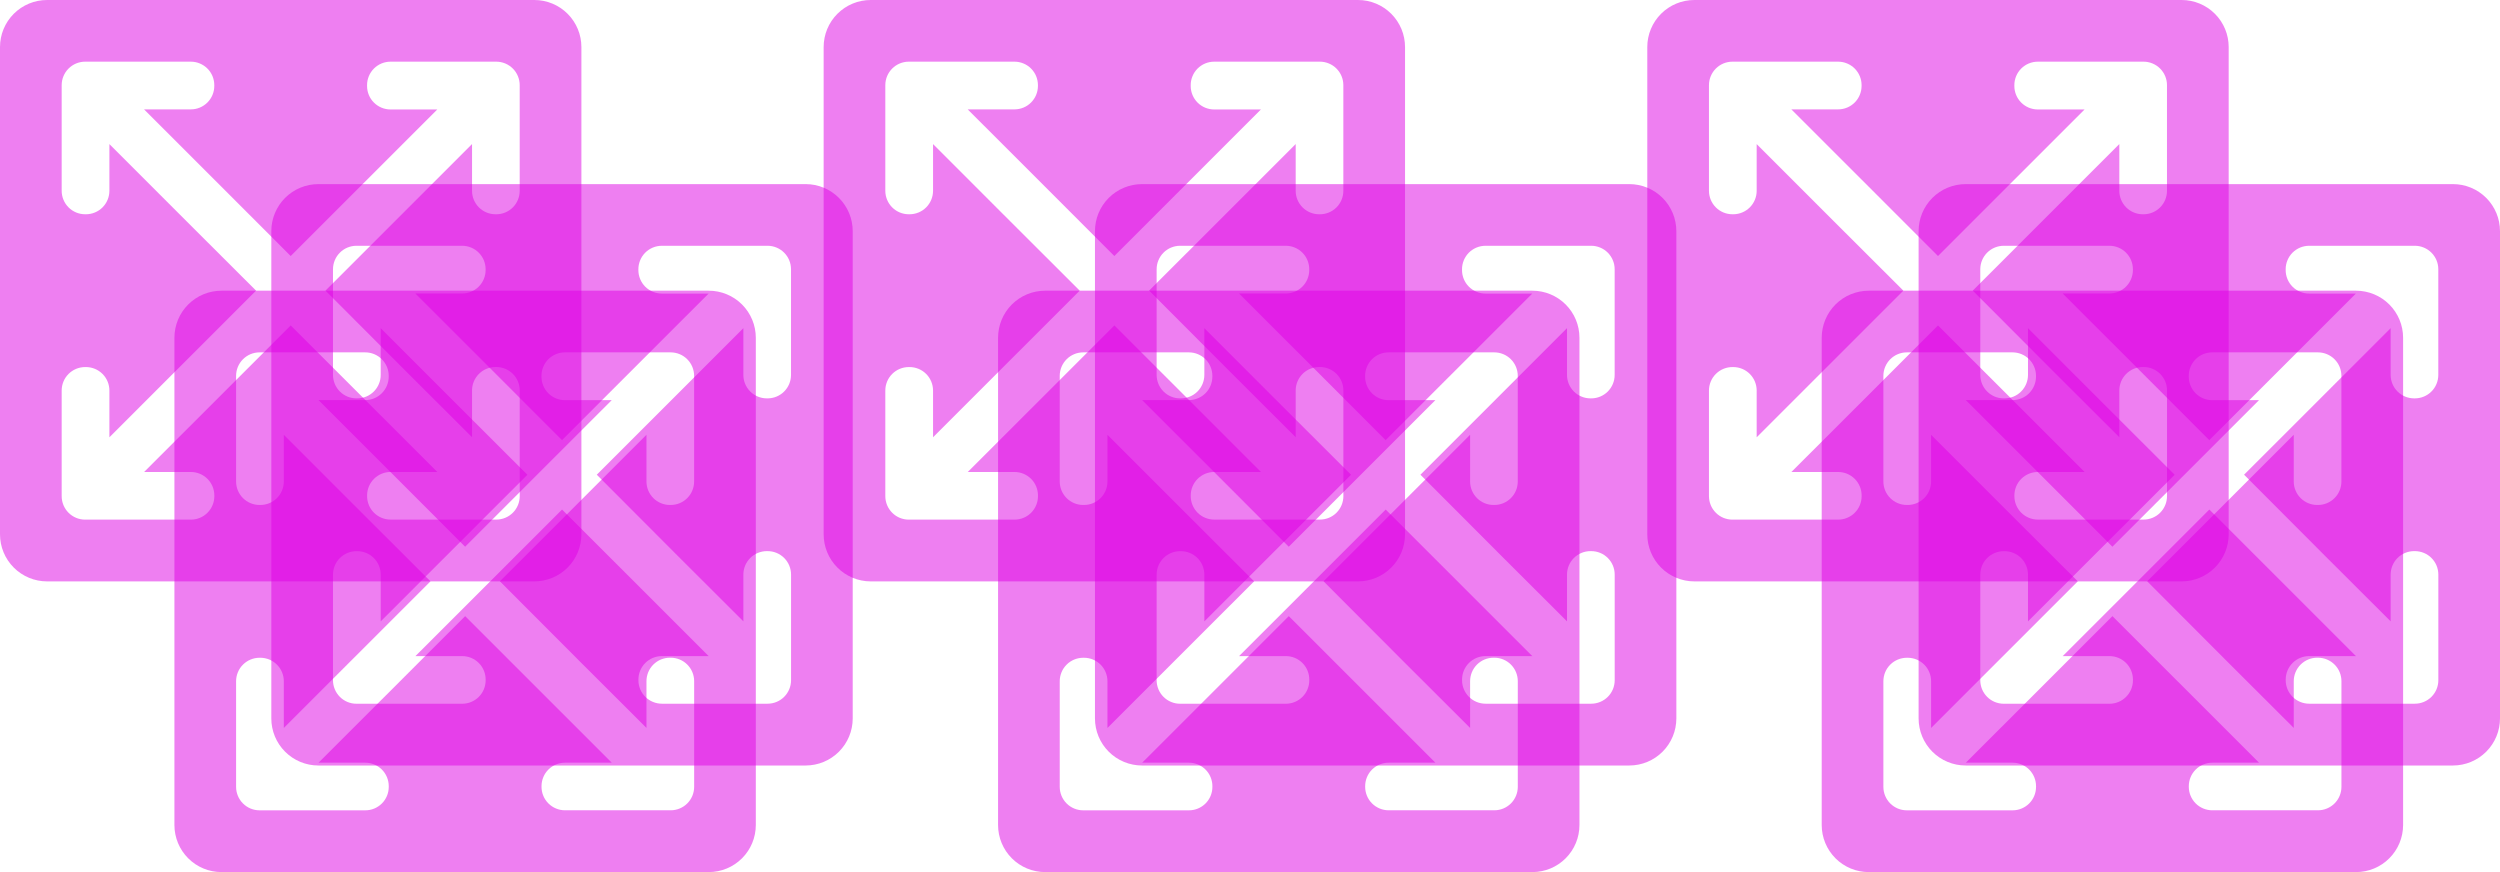    <svg
          width="258"
          height="90"
          viewBox="0 0 258 90"
          fill="none"
          xmlns="http://www.w3.org/2000/svg"
        >
          <path
            opacity="0.5"
            d="M73.149 30H22.858C22.22 30 21.588 30.125 20.998 30.369C20.409 30.613 19.873 30.971 19.422 31.422C18.971 31.873 18.613 32.409 18.369 32.998C18.125 33.587 18 34.219 18 34.857V85.143C18 86.431 18.512 87.666 19.423 88.577C20.334 89.488 21.569 90 22.858 90H73.149C74.436 89.998 75.67 89.485 76.579 88.574C77.488 87.664 77.999 86.43 78 85.143V34.857C78 33.57 77.489 32.336 76.58 31.425C75.67 30.514 74.436 30.002 73.149 30ZM71.633 41.288V49.691C71.633 50.009 71.57 50.324 71.449 50.618C71.327 50.912 71.149 51.179 70.924 51.404C70.699 51.629 70.432 51.807 70.138 51.929C69.844 52.05 69.529 52.113 69.211 52.112H69.132C68.491 52.111 67.876 51.855 67.423 51.401C66.97 50.947 66.715 50.332 66.715 49.691V44.866L57.96 53.622L51.588 59.991L59.948 68.37L66.715 75.123V70.298C66.715 69.656 66.97 69.04 67.424 68.585C67.879 68.131 68.495 67.876 69.137 67.876H69.215C69.533 67.876 69.848 67.938 70.142 68.06C70.436 68.181 70.704 68.36 70.928 68.585C71.153 68.81 71.332 69.077 71.453 69.371C71.575 69.665 71.638 69.98 71.637 70.298V81.2C71.637 81.842 71.382 82.458 70.928 82.912C70.474 83.367 69.858 83.622 69.215 83.622H58.307C57.665 83.622 57.049 83.367 56.595 82.912C56.14 82.458 55.885 81.842 55.885 81.2V81.122C55.888 80.481 56.144 79.868 56.598 79.415C57.052 78.963 57.666 78.71 58.307 78.71H63.133L56.163 71.741L48.004 63.584L39.639 71.948L32.872 78.71H37.697C38.34 78.71 38.956 78.965 39.41 79.419C39.864 79.873 40.119 80.489 40.119 81.131V81.209C40.119 81.527 40.056 81.842 39.934 82.136C39.812 82.43 39.633 82.697 39.407 82.921C39.182 83.145 38.915 83.323 38.62 83.444C38.326 83.566 38.011 83.627 37.693 83.626H26.787C26.469 83.626 26.154 83.564 25.86 83.442C25.566 83.32 25.299 83.142 25.075 82.917C24.62 82.463 24.365 81.847 24.365 81.205V70.302C24.365 69.66 24.62 69.044 25.075 68.59C25.529 68.136 26.145 67.881 26.787 67.881H26.867C27.51 67.881 28.126 68.136 28.58 68.59C29.034 69.044 29.29 69.66 29.29 70.302V75.127L36.259 68.159L44.426 59.995L37.268 52.85L29.29 44.87V49.695C29.288 50.337 29.033 50.951 28.578 51.405C28.124 51.858 27.509 52.112 26.867 52.112H26.787C26.469 52.112 26.154 52.05 25.86 51.928C25.566 51.806 25.299 51.628 25.075 51.403C24.62 50.949 24.365 50.333 24.365 49.691V38.786C24.365 38.468 24.428 38.153 24.549 37.859C24.671 37.566 24.85 37.299 25.075 37.074C25.529 36.62 26.145 36.364 26.787 36.364H37.693C38.011 36.364 38.326 36.427 38.62 36.549C38.913 36.67 39.181 36.849 39.405 37.074C39.63 37.299 39.809 37.566 39.931 37.859C40.052 38.153 40.115 38.468 40.115 38.786V38.867C40.115 39.184 40.052 39.499 39.931 39.793C39.809 40.087 39.63 40.354 39.405 40.579C39.181 40.804 38.913 40.982 38.62 41.104C38.326 41.226 38.011 41.288 37.693 41.288H32.867L41.624 50.042L47.999 56.423L55.148 49.275L63.128 41.297H58.303C57.66 41.297 57.044 41.042 56.59 40.588C56.136 40.134 55.881 39.518 55.881 38.876V38.795C55.879 38.476 55.941 38.16 56.063 37.865C56.184 37.569 56.363 37.301 56.588 37.075C56.814 36.849 57.082 36.67 57.377 36.548C57.672 36.426 57.988 36.364 58.307 36.364H69.211C69.529 36.364 69.844 36.427 70.138 36.549C70.431 36.67 70.698 36.849 70.923 37.074C71.148 37.299 71.326 37.566 71.448 37.859C71.57 38.153 71.633 38.468 71.633 38.786V41.288Z"
            fill="#DF01E5"
          />
          <path
            opacity="0.5"
            d="M55.149 5.43994e-07H4.858C4.22 -0 3.588 0.125 2.998 0.369C2.409 0.613 1.873 0.971 1.422 1.422C0.971 1.873 0.613 2.409 0.369 2.998C0.125 3.587 -0 4.219 5.44056e-07 4.857V55.143C5.44056e-07 56.431 0.512 57.666 1.423 58.577C2.334 59.488 3.569 60 4.858 60H55.149C56.436 59.998 57.67 59.485 58.579 58.574C59.488 57.664 59.999 56.43 60 55.143V4.857C60 3.57 59.489 2.336 58.58 1.425C57.67 0.514 56.436 0.002 55.149 5.43994e-07ZM53.633 11.288V19.691C53.633 20.009 53.57 20.324 53.449 20.618C53.327 20.912 53.149 21.179 52.924 21.404C52.699 21.629 52.432 21.807 52.138 21.929C51.844 22.05 51.529 22.113 51.211 22.112H51.133C50.491 22.111 49.876 21.855 49.423 21.401C48.97 20.947 48.715 20.332 48.715 19.691V14.866L39.96 23.622L33.588 29.991L41.948 38.37L48.715 45.123V40.298C48.715 39.656 48.97 39.04 49.425 38.586C49.879 38.131 50.495 37.876 51.137 37.876H51.215C51.533 37.876 51.848 37.938 52.142 38.06C52.436 38.181 52.703 38.36 52.928 38.585C53.153 38.81 53.332 39.077 53.453 39.371C53.575 39.665 53.638 39.98 53.637 40.298V51.2C53.637 51.842 53.382 52.458 52.928 52.913C52.474 53.367 51.858 53.622 51.215 53.622H40.307C39.665 53.622 39.049 53.367 38.595 52.913C38.14 52.458 37.885 51.842 37.885 51.2V51.122C37.888 50.481 38.144 49.868 38.598 49.416C39.052 48.963 39.666 48.709 40.307 48.709H45.133L38.163 41.741L30.003 33.584L21.639 41.948L14.872 48.709H19.697C20.34 48.709 20.956 48.965 21.41 49.419C21.864 49.873 22.119 50.489 22.119 51.131V51.209C22.119 51.527 22.056 51.842 21.934 52.136C21.812 52.43 21.633 52.697 21.407 52.921C21.182 53.145 20.915 53.323 20.62 53.444C20.326 53.566 20.011 53.627 19.693 53.626H8.787C8.469 53.626 8.154 53.564 7.86 53.442C7.566 53.32 7.299 53.142 7.075 52.917C6.62 52.463 6.365 51.847 6.365 51.205V40.303C6.365 39.66 6.62 39.044 7.075 38.59C7.529 38.136 8.145 37.881 8.787 37.881H8.868C9.51 37.881 10.126 38.136 10.58 38.59C11.034 39.044 11.29 39.66 11.29 40.303V45.127L18.259 38.159L26.426 29.995L19.268 22.85L11.29 14.87V19.695C11.288 20.337 11.033 20.951 10.579 21.405C10.124 21.858 9.509 22.112 8.868 22.112H8.787C8.469 22.112 8.154 22.05 7.86 21.928C7.566 21.806 7.299 21.628 7.075 21.403C6.62 20.949 6.365 20.333 6.365 19.691V8.786C6.365 8.468 6.428 8.153 6.55 7.859C6.671 7.566 6.85 7.299 7.075 7.074C7.529 6.62 8.145 6.364 8.787 6.364H19.693C20.011 6.364 20.326 6.427 20.62 6.549C20.913 6.67 21.18 6.849 21.405 7.074C21.63 7.299 21.809 7.566 21.93 7.859C22.052 8.153 22.115 8.468 22.115 8.786V8.867C22.115 9.185 22.052 9.499 21.93 9.793C21.809 10.087 21.63 10.354 21.405 10.579C21.18 10.804 20.913 10.982 20.62 11.104C20.326 11.226 20.011 11.288 19.693 11.288H14.867L23.625 20.042L29.999 26.423L37.148 19.275L45.128 11.297H40.303C39.66 11.297 39.044 11.042 38.59 10.588C38.136 10.134 37.881 9.518 37.881 8.876V8.795C37.879 8.476 37.941 8.16 38.063 7.865C38.184 7.569 38.363 7.301 38.588 7.075C38.814 6.849 39.082 6.67 39.377 6.548C39.672 6.426 39.988 6.364 40.307 6.364H51.211C51.529 6.364 51.844 6.427 52.138 6.549C52.431 6.67 52.698 6.849 52.923 7.074C53.148 7.299 53.327 7.566 53.448 7.859C53.57 8.153 53.633 8.468 53.633 8.786V11.288Z"
            fill="#DF01E5"
          />
          <path
            opacity="0.5"
            d="M158.149 30H107.858C107.22 30 106.588 30.125 105.998 30.369C105.409 30.613 104.873 30.971 104.422 31.422C103.971 31.873 103.613 32.409 103.369 32.998C103.125 33.587 103 34.219 103 34.857V85.143C103 86.431 103.512 87.666 104.423 88.577C105.334 89.488 106.569 90 107.858 90H158.149C159.436 89.998 160.67 89.485 161.579 88.574C162.488 87.664 162.999 86.43 163 85.143V34.857C163 33.57 162.489 32.336 161.58 31.425C160.67 30.514 159.436 30.002 158.149 30ZM156.633 41.288V49.691C156.633 50.009 156.57 50.324 156.449 50.618C156.327 50.912 156.149 51.179 155.924 51.404C155.699 51.629 155.432 51.807 155.138 51.929C154.844 52.05 154.529 52.113 154.211 52.112H154.132C153.491 52.111 152.876 51.855 152.423 51.401C151.97 50.947 151.715 50.332 151.715 49.691V44.866L142.96 53.622L136.588 59.991L144.948 68.37L151.715 75.123V70.298C151.715 69.656 151.97 69.04 152.424 68.585C152.879 68.131 153.495 67.876 154.137 67.876H154.215C154.533 67.876 154.848 67.938 155.142 68.06C155.436 68.181 155.704 68.36 155.928 68.585C156.153 68.81 156.332 69.077 156.453 69.371C156.575 69.665 156.637 69.98 156.637 70.298V81.2C156.637 81.842 156.382 82.458 155.928 82.912C155.474 83.367 154.858 83.622 154.215 83.622H143.307C142.665 83.622 142.049 83.367 141.595 82.912C141.14 82.458 140.885 81.842 140.885 81.2V81.122C140.888 80.481 141.144 79.868 141.598 79.415C142.052 78.963 142.666 78.71 143.307 78.71H148.133L141.163 71.741L133.003 63.584L124.639 71.948L117.872 78.71H122.697C123.34 78.71 123.956 78.965 124.41 79.419C124.864 79.873 125.119 80.489 125.119 81.131V81.209C125.119 81.527 125.056 81.842 124.934 82.136C124.812 82.43 124.633 82.697 124.407 82.921C124.182 83.145 123.915 83.323 123.62 83.444C123.326 83.566 123.011 83.627 122.693 83.626H111.787C111.469 83.626 111.154 83.564 110.86 83.442C110.566 83.32 110.299 83.142 110.075 82.917C109.62 82.463 109.365 81.847 109.365 81.205V70.302C109.365 69.66 109.62 69.044 110.075 68.59C110.529 68.136 111.145 67.881 111.787 67.881H111.868C112.51 67.881 113.126 68.136 113.58 68.59C114.034 69.044 114.289 69.66 114.289 70.302V75.127L121.259 68.159L129.426 59.995L122.268 52.85L114.289 44.87V49.695C114.288 50.337 114.033 50.951 113.578 51.405C113.124 51.858 112.509 52.112 111.868 52.112H111.787C111.469 52.112 111.154 52.05 110.86 51.928C110.566 51.806 110.299 51.628 110.075 51.403C109.62 50.949 109.365 50.333 109.365 49.691V38.786C109.365 38.468 109.428 38.153 109.549 37.859C109.671 37.566 109.85 37.299 110.075 37.074C110.529 36.62 111.145 36.364 111.787 36.364H122.693C123.011 36.364 123.326 36.427 123.62 36.549C123.914 36.67 124.181 36.849 124.405 37.074C124.63 37.299 124.809 37.566 124.93 37.859C125.052 38.153 125.115 38.468 125.115 38.786V38.867C125.115 39.184 125.052 39.499 124.93 39.793C124.809 40.087 124.63 40.354 124.405 40.579C124.181 40.804 123.914 40.982 123.62 41.104C123.326 41.226 123.011 41.288 122.693 41.288H117.867L126.625 50.042L132.999 56.423L140.148 49.275L148.128 41.297H143.303C142.66 41.297 142.044 41.042 141.59 40.588C141.136 40.134 140.881 39.518 140.881 38.876V38.795C140.879 38.476 140.941 38.16 141.063 37.865C141.184 37.569 141.363 37.301 141.588 37.075C141.814 36.849 142.082 36.67 142.377 36.548C142.672 36.426 142.988 36.364 143.307 36.364H154.211C154.529 36.364 154.844 36.427 155.137 36.549C155.431 36.67 155.698 36.849 155.923 37.074C156.148 37.299 156.326 37.566 156.448 37.859C156.57 38.153 156.633 38.468 156.633 38.786V41.288Z"
            fill="#DF01E5"
          />
          <path
            opacity="0.5"
            d="M140.149 5.43994e-07H89.858C89.22 -0 88.588 0.125 87.998 0.369C87.409 0.613 86.873 0.971 86.422 1.422C85.971 1.873 85.613 2.409 85.369 2.998C85.125 3.587 85 4.219 85 4.857V55.143C85 56.431 85.512 57.666 86.423 58.577C87.334 59.488 88.569 60 89.858 60H140.149C141.436 59.998 142.67 59.485 143.579 58.574C144.488 57.664 144.999 56.43 145 55.143V4.857C145 3.57 144.489 2.336 143.58 1.425C142.67 0.514 141.436 0.002 140.149 5.43994e-07ZM138.633 11.288V19.691C138.633 20.009 138.57 20.324 138.449 20.618C138.327 20.912 138.149 21.179 137.924 21.404C137.699 21.629 137.432 21.807 137.138 21.929C136.844 22.05 136.529 22.113 136.211 22.112H136.132C135.491 22.111 134.876 21.855 134.423 21.401C133.97 20.947 133.715 20.332 133.715 19.691V14.866L124.96 23.622L118.588 29.991L126.948 38.37L133.715 45.123V40.298C133.715 39.656 133.97 39.04 134.424 38.586C134.879 38.131 135.495 37.876 136.137 37.876H136.215C136.533 37.876 136.848 37.938 137.142 38.06C137.436 38.181 137.704 38.36 137.928 38.585C138.153 38.81 138.332 39.077 138.453 39.371C138.575 39.665 138.637 39.98 138.637 40.298V51.2C138.637 51.842 138.382 52.458 137.928 52.913C137.474 53.367 136.858 53.622 136.215 53.622H125.307C124.665 53.622 124.049 53.367 123.595 52.913C123.14 52.458 122.885 51.842 122.885 51.2V51.122C122.888 50.481 123.144 49.868 123.598 49.416C124.052 48.963 124.666 48.709 125.307 48.709H130.133L123.163 41.741L115.003 33.584L106.639 41.948L99.872 48.709H104.697C105.34 48.709 105.956 48.965 106.41 49.419C106.864 49.873 107.119 50.489 107.119 51.131V51.209C107.119 51.527 107.056 51.842 106.934 52.136C106.812 52.43 106.633 52.697 106.407 52.921C106.182 53.145 105.915 53.323 105.62 53.444C105.326 53.566 105.011 53.627 104.693 53.626H93.787C93.469 53.626 93.154 53.564 92.86 53.442C92.566 53.32 92.299 53.142 92.075 52.917C91.62 52.463 91.365 51.847 91.365 51.205V40.303C91.365 39.66 91.62 39.044 92.075 38.59C92.529 38.136 93.145 37.881 93.787 37.881H93.868C94.51 37.881 95.126 38.136 95.58 38.59C96.034 39.044 96.29 39.66 96.29 40.303V45.127L103.259 38.159L111.426 29.995L104.268 22.85L96.29 14.87V19.695C96.288 20.337 96.033 20.951 95.579 21.405C95.124 21.858 94.509 22.112 93.868 22.112H93.787C93.469 22.112 93.154 22.05 92.86 21.928C92.566 21.806 92.299 21.628 92.075 21.403C91.62 20.949 91.365 20.333 91.365 19.691V8.786C91.365 8.468 91.428 8.153 91.549 7.859C91.671 7.566 91.85 7.299 92.075 7.074C92.529 6.62 93.145 6.364 93.787 6.364H104.693C105.011 6.364 105.326 6.427 105.62 6.549C105.914 6.67 106.181 6.849 106.405 7.074C106.63 7.299 106.809 7.566 106.93 7.859C107.052 8.153 107.115 8.468 107.115 8.786V8.867C107.115 9.185 107.052 9.499 106.93 9.793C106.809 10.087 106.63 10.354 106.405 10.579C106.181 10.804 105.914 10.982 105.62 11.104C105.326 11.226 105.011 11.288 104.693 11.288H99.867L108.625 20.042L114.999 26.423L122.148 19.275L130.128 11.297H125.303C124.66 11.297 124.044 11.042 123.59 10.588C123.136 10.134 122.881 9.518 122.881 8.876V8.795C122.879 8.476 122.941 8.16 123.063 7.865C123.184 7.569 123.363 7.301 123.588 7.075C123.814 6.849 124.082 6.67 124.377 6.548C124.672 6.426 124.988 6.364 125.307 6.364H136.211C136.529 6.364 136.844 6.427 137.137 6.549C137.431 6.67 137.698 6.849 137.923 7.074C138.148 7.299 138.326 7.566 138.448 7.859C138.57 8.153 138.633 8.468 138.633 8.786V11.288Z"
            fill="#DF01E5"
          />
          <path
            opacity="0.5"
            d="M243.149 30H192.858C192.22 30 191.588 30.125 190.998 30.369C190.409 30.613 189.873 30.971 189.422 31.422C188.971 31.873 188.613 32.409 188.369 32.998C188.125 33.587 188 34.219 188 34.857V85.143C188 86.431 188.512 87.666 189.423 88.577C190.334 89.488 191.569 90 192.858 90H243.149C244.436 89.998 245.67 89.485 246.579 88.574C247.488 87.664 247.999 86.43 248 85.143V34.857C248 33.57 247.489 32.336 246.58 31.425C245.67 30.514 244.436 30.002 243.149 30ZM241.633 41.288V49.691C241.633 50.009 241.57 50.324 241.449 50.618C241.327 50.912 241.149 51.179 240.924 51.404C240.699 51.629 240.432 51.807 240.138 51.929C239.844 52.05 239.529 52.113 239.211 52.112H239.132C238.491 52.111 237.876 51.855 237.423 51.401C236.97 50.947 236.715 50.332 236.715 49.691V44.866L227.96 53.622L221.588 59.991L229.948 68.37L236.715 75.123V70.298C236.715 69.656 236.97 69.04 237.424 68.585C237.879 68.131 238.495 67.876 239.137 67.876H239.215C239.533 67.876 239.848 67.938 240.142 68.06C240.436 68.181 240.704 68.36 240.928 68.585C241.153 68.81 241.332 69.077 241.453 69.371C241.575 69.665 241.637 69.98 241.637 70.298V81.2C241.637 81.842 241.382 82.458 240.928 82.912C240.474 83.367 239.858 83.622 239.215 83.622H228.307C227.665 83.622 227.049 83.367 226.595 82.912C226.14 82.458 225.885 81.842 225.885 81.2V81.122C225.888 80.481 226.144 79.868 226.598 79.415C227.052 78.963 227.666 78.71 228.307 78.71H233.133L226.163 71.741L218.003 63.584L209.639 71.948L202.872 78.71H207.697C208.34 78.71 208.956 78.965 209.41 79.419C209.864 79.873 210.119 80.489 210.119 81.131V81.209C210.119 81.527 210.056 81.842 209.934 82.136C209.812 82.43 209.633 82.697 209.407 82.921C209.182 83.145 208.915 83.323 208.62 83.444C208.326 83.566 208.011 83.627 207.693 83.626H196.787C196.469 83.626 196.154 83.564 195.86 83.442C195.566 83.32 195.299 83.142 195.075 82.917C194.62 82.463 194.365 81.847 194.365 81.205V70.302C194.365 69.66 194.62 69.044 195.075 68.59C195.529 68.136 196.145 67.881 196.787 67.881H196.868C197.51 67.881 198.126 68.136 198.58 68.59C199.034 69.044 199.289 69.66 199.289 70.302V75.127L206.259 68.159L214.426 59.995L207.268 52.85L199.289 44.87V49.695C199.288 50.337 199.033 50.951 198.578 51.405C198.124 51.858 197.509 52.112 196.868 52.112H196.787C196.469 52.112 196.154 52.05 195.86 51.928C195.566 51.806 195.299 51.628 195.075 51.403C194.62 50.949 194.365 50.333 194.365 49.691V38.786C194.365 38.468 194.428 38.153 194.549 37.859C194.671 37.566 194.85 37.299 195.075 37.074C195.529 36.62 196.145 36.364 196.787 36.364H207.693C208.011 36.364 208.326 36.427 208.62 36.549C208.914 36.67 209.181 36.849 209.405 37.074C209.63 37.299 209.809 37.566 209.93 37.859C210.052 38.153 210.115 38.468 210.115 38.786V38.867C210.115 39.184 210.052 39.499 209.93 39.793C209.809 40.087 209.63 40.354 209.405 40.579C209.181 40.804 208.914 40.982 208.62 41.104C208.326 41.226 208.011 41.288 207.693 41.288H202.867L211.625 50.042L217.999 56.423L225.148 49.275L233.128 41.297H228.303C227.66 41.297 227.044 41.042 226.59 40.588C226.136 40.134 225.881 39.518 225.881 38.876V38.795C225.879 38.476 225.941 38.16 226.063 37.865C226.184 37.569 226.363 37.301 226.588 37.075C226.814 36.849 227.082 36.67 227.377 36.548C227.672 36.426 227.988 36.364 228.307 36.364H239.211C239.529 36.364 239.844 36.427 240.137 36.549C240.431 36.67 240.698 36.849 240.923 37.074C241.148 37.299 241.326 37.566 241.448 37.859C241.57 38.153 241.633 38.468 241.633 38.786V41.288Z"
            fill="#DF01E5"
          />
          <path
            opacity="0.5"
            d="M225.149 5.43994e-07H174.858C174.22 -0 173.588 0.125 172.998 0.369C172.409 0.613 171.873 0.971 171.422 1.422C170.971 1.873 170.613 2.409 170.369 2.998C170.125 3.587 170 4.219 170 4.857V55.143C170 56.431 170.512 57.666 171.423 58.577C172.334 59.488 173.569 60 174.858 60H225.149C226.436 59.998 227.67 59.485 228.579 58.574C229.488 57.664 229.999 56.43 230 55.143V4.857C230 3.57 229.489 2.336 228.58 1.425C227.67 0.514 226.436 0.002 225.149 5.43994e-07ZM223.633 11.288V19.691C223.633 20.009 223.57 20.324 223.449 20.618C223.327 20.912 223.149 21.179 222.924 21.404C222.699 21.629 222.432 21.807 222.138 21.929C221.844 22.05 221.529 22.113 221.211 22.112H221.132C220.491 22.111 219.876 21.855 219.423 21.401C218.97 20.947 218.715 20.332 218.715 19.691V14.866L209.96 23.622L203.588 29.991L211.948 38.37L218.715 45.123V40.298C218.715 39.656 218.97 39.04 219.424 38.586C219.879 38.131 220.495 37.876 221.137 37.876H221.215C221.533 37.876 221.848 37.938 222.142 38.06C222.436 38.181 222.704 38.36 222.928 38.585C223.153 38.81 223.332 39.077 223.453 39.371C223.575 39.665 223.637 39.98 223.637 40.298V51.2C223.637 51.842 223.382 52.458 222.928 52.913C222.474 53.367 221.858 53.622 221.215 53.622H210.307C209.665 53.622 209.049 53.367 208.595 52.913C208.14 52.458 207.885 51.842 207.885 51.2V51.122C207.888 50.481 208.144 49.868 208.598 49.416C209.052 48.963 209.666 48.709 210.307 48.709H215.133L208.163 41.741L200.003 33.584L191.639 41.948L184.872 48.709H189.697C190.34 48.709 190.956 48.965 191.41 49.419C191.864 49.873 192.119 50.489 192.119 51.131V51.209C192.119 51.527 192.056 51.842 191.934 52.136C191.812 52.43 191.633 52.697 191.407 52.921C191.182 53.145 190.915 53.323 190.62 53.444C190.326 53.566 190.011 53.627 189.693 53.626H178.787C178.469 53.626 178.154 53.564 177.86 53.442C177.566 53.32 177.299 53.142 177.075 52.917C176.62 52.463 176.365 51.847 176.365 51.205V40.303C176.365 39.66 176.62 39.044 177.075 38.59C177.529 38.136 178.145 37.881 178.787 37.881H178.868C179.51 37.881 180.126 38.136 180.58 38.59C181.034 39.044 181.289 39.66 181.289 40.303V45.127L188.259 38.159L196.426 29.995L189.268 22.85L181.289 14.87V19.695C181.288 20.337 181.033 20.951 180.578 21.405C180.124 21.858 179.509 22.112 178.868 22.112H178.787C178.469 22.112 178.154 22.05 177.86 21.928C177.566 21.806 177.299 21.628 177.075 21.403C176.62 20.949 176.365 20.333 176.365 19.691V8.786C176.365 8.468 176.428 8.153 176.549 7.859C176.671 7.566 176.85 7.299 177.075 7.074C177.529 6.62 178.145 6.364 178.787 6.364H189.693C190.011 6.364 190.326 6.427 190.62 6.549C190.914 6.67 191.181 6.849 191.405 7.074C191.63 7.299 191.809 7.566 191.93 7.859C192.052 8.153 192.115 8.468 192.115 8.786V8.867C192.115 9.185 192.052 9.499 191.93 9.793C191.809 10.087 191.63 10.354 191.405 10.579C191.181 10.804 190.914 10.982 190.62 11.104C190.326 11.226 190.011 11.288 189.693 11.288H184.867L193.625 20.042L199.999 26.423L207.148 19.275L215.128 11.297H210.303C209.66 11.297 209.044 11.042 208.59 10.588C208.136 10.134 207.881 9.518 207.881 8.876V8.795C207.879 8.476 207.941 8.16 208.063 7.865C208.184 7.569 208.363 7.301 208.588 7.075C208.814 6.849 209.082 6.67 209.377 6.548C209.672 6.426 209.988 6.364 210.307 6.364H221.211C221.529 6.364 221.844 6.427 222.137 6.549C222.431 6.67 222.698 6.849 222.923 7.074C223.148 7.299 223.326 7.566 223.448 7.859C223.57 8.153 223.633 8.468 223.633 8.786V11.288Z"
            fill="#DF01E5"
          />
          <path
            opacity="0.5"
            d="M83.149 19H32.858C32.22 19 31.588 19.125 30.998 19.369C30.409 19.613 29.873 19.971 29.422 20.422C28.971 20.873 28.613 21.409 28.369 21.998C28.125 22.587 28 23.219 28 23.857V74.143C28 75.431 28.512 76.666 29.423 77.577C30.334 78.488 31.569 79 32.858 79H83.149C84.436 78.998 85.67 78.485 86.579 77.574C87.488 76.664 87.999 75.43 88 74.143V23.857C88 22.57 87.489 21.336 86.58 20.425C85.67 19.514 84.436 19.002 83.149 19ZM81.633 30.288V38.691C81.633 39.009 81.57 39.324 81.449 39.618C81.327 39.912 81.149 40.179 80.924 40.404C80.699 40.629 80.432 40.807 80.138 40.929C79.844 41.05 79.529 41.113 79.211 41.112H79.132C78.491 41.111 77.876 40.855 77.423 40.401C76.97 39.947 76.715 39.332 76.715 38.691V33.866L67.96 42.622L61.588 48.991L69.948 57.37L76.715 64.123V59.298C76.715 58.656 76.97 58.04 77.424 57.586C77.879 57.131 78.495 56.876 79.137 56.876H79.215C79.533 56.876 79.848 56.938 80.142 57.06C80.436 57.181 80.704 57.36 80.928 57.585C81.153 57.81 81.332 58.077 81.453 58.371C81.575 58.665 81.638 58.98 81.637 59.298V70.2C81.637 70.842 81.382 71.458 80.928 71.912C80.474 72.367 79.858 72.622 79.215 72.622H68.307C67.665 72.622 67.049 72.367 66.595 71.912C66.14 71.458 65.885 70.842 65.885 70.2V70.122C65.888 69.481 66.144 68.868 66.598 68.415C67.052 67.963 67.666 67.71 68.307 67.71H73.133L66.163 60.741L58.004 52.584L49.639 60.948L42.872 67.71H47.697C48.34 67.71 48.956 67.965 49.41 68.419C49.864 68.873 50.119 69.489 50.119 70.131V70.209C50.119 70.527 50.056 70.842 49.934 71.136C49.812 71.43 49.633 71.697 49.407 71.921C49.182 72.145 48.915 72.323 48.62 72.444C48.326 72.566 48.011 72.627 47.693 72.626H36.787C36.469 72.626 36.154 72.564 35.86 72.442C35.566 72.32 35.299 72.142 35.075 71.917C34.62 71.463 34.365 70.847 34.365 70.205V59.303C34.365 58.66 34.62 58.044 35.075 57.59C35.529 57.136 36.145 56.881 36.787 56.881H36.867C37.51 56.881 38.126 57.136 38.58 57.59C39.034 58.044 39.289 58.66 39.289 59.303V64.127L46.259 57.159L54.426 48.995L47.268 41.85L39.289 33.87V38.695C39.288 39.337 39.033 39.951 38.578 40.405C38.124 40.858 37.509 41.112 36.867 41.112H36.787C36.469 41.112 36.154 41.05 35.86 40.928C35.566 40.806 35.299 40.628 35.075 40.403C34.62 39.949 34.365 39.333 34.365 38.691V27.786C34.365 27.468 34.428 27.153 34.55 26.859C34.671 26.566 34.85 26.299 35.075 26.074C35.529 25.619 36.145 25.364 36.787 25.364H47.693C48.011 25.364 48.326 25.427 48.62 25.549C48.913 25.67 49.181 25.849 49.405 26.074C49.63 26.299 49.809 26.566 49.931 26.859C50.052 27.153 50.115 27.468 50.115 27.786V27.866C50.115 28.184 50.052 28.499 49.931 28.793C49.809 29.087 49.63 29.354 49.405 29.579C49.181 29.804 48.913 29.982 48.62 30.104C48.326 30.226 48.011 30.288 47.693 30.288H42.867L51.624 39.042L57.999 45.423L65.148 38.275L73.128 30.297H68.303C67.66 30.297 67.044 30.042 66.59 29.588C66.136 29.134 65.881 28.518 65.881 27.876V27.795C65.879 27.476 65.941 27.16 66.063 26.865C66.184 26.57 66.363 26.301 66.588 26.075C66.814 25.849 67.082 25.67 67.377 25.548C67.672 25.426 67.988 25.364 68.307 25.364H79.211C79.529 25.364 79.844 25.427 80.138 25.549C80.431 25.67 80.698 25.849 80.923 26.074C81.148 26.299 81.326 26.566 81.448 26.859C81.57 27.153 81.633 27.468 81.633 27.786V30.288Z"
            fill="#DF01E5"
          />
          <path
            opacity="0.5"
            d="M168.149 19H117.858C117.22 19 116.588 19.125 115.998 19.369C115.409 19.613 114.873 19.971 114.422 20.422C113.971 20.873 113.613 21.409 113.369 21.998C113.125 22.587 113 23.219 113 23.857V74.143C113 75.431 113.512 76.666 114.423 77.577C115.334 78.488 116.569 79 117.858 79H168.149C169.436 78.998 170.67 78.485 171.579 77.574C172.488 76.664 172.999 75.43 173 74.143V23.857C173 22.57 172.489 21.336 171.58 20.425C170.67 19.514 169.436 19.002 168.149 19ZM166.633 30.288V38.691C166.633 39.009 166.57 39.324 166.449 39.618C166.327 39.912 166.149 40.179 165.924 40.404C165.699 40.629 165.432 40.807 165.138 40.929C164.844 41.05 164.529 41.113 164.211 41.112H164.132C163.491 41.111 162.876 40.855 162.423 40.401C161.97 39.947 161.715 39.332 161.715 38.691V33.866L152.96 42.622L146.588 48.991L154.948 57.37L161.715 64.123V59.298C161.715 58.656 161.97 58.04 162.424 57.586C162.879 57.131 163.495 56.876 164.137 56.876H164.215C164.533 56.876 164.848 56.938 165.142 57.06C165.436 57.181 165.704 57.36 165.928 57.585C166.153 57.81 166.332 58.077 166.453 58.371C166.575 58.665 166.637 58.98 166.637 59.298V70.2C166.637 70.842 166.382 71.458 165.928 71.912C165.474 72.367 164.858 72.622 164.215 72.622H153.307C152.665 72.622 152.049 72.367 151.595 71.912C151.14 71.458 150.885 70.842 150.885 70.2V70.122C150.888 69.481 151.144 68.868 151.598 68.415C152.052 67.963 152.666 67.71 153.307 67.71H158.133L151.163 60.741L143.003 52.584L134.639 60.948L127.872 67.71H132.697C133.34 67.71 133.956 67.965 134.41 68.419C134.864 68.873 135.119 69.489 135.119 70.131V70.209C135.119 70.527 135.056 70.842 134.934 71.136C134.812 71.43 134.633 71.697 134.407 71.921C134.182 72.145 133.915 72.323 133.62 72.444C133.326 72.566 133.011 72.627 132.693 72.626H121.787C121.469 72.626 121.154 72.564 120.86 72.442C120.566 72.32 120.299 72.142 120.075 71.917C119.62 71.463 119.365 70.847 119.365 70.205V59.303C119.365 58.66 119.62 58.044 120.075 57.59C120.529 57.136 121.145 56.881 121.787 56.881H121.868C122.51 56.881 123.126 57.136 123.58 57.59C124.034 58.044 124.289 58.66 124.289 59.303V64.127L131.259 57.159L139.426 48.995L132.268 41.85L124.289 33.87V38.695C124.288 39.337 124.033 39.951 123.578 40.405C123.124 40.858 122.509 41.112 121.868 41.112H121.787C121.469 41.112 121.154 41.05 120.86 40.928C120.566 40.806 120.299 40.628 120.075 40.403C119.62 39.949 119.365 39.333 119.365 38.691V27.786C119.365 27.468 119.428 27.153 119.549 26.859C119.671 26.566 119.85 26.299 120.075 26.074C120.529 25.619 121.145 25.364 121.787 25.364H132.693C133.011 25.364 133.326 25.427 133.62 25.549C133.914 25.67 134.181 25.849 134.405 26.074C134.63 26.299 134.809 26.566 134.93 26.859C135.052 27.153 135.115 27.468 135.115 27.786V27.866C135.115 28.184 135.052 28.499 134.93 28.793C134.809 29.087 134.63 29.354 134.405 29.579C134.181 29.804 133.914 29.982 133.62 30.104C133.326 30.226 133.011 30.288 132.693 30.288H127.867L136.625 39.042L142.999 45.423L150.148 38.275L158.128 30.297H153.303C152.66 30.297 152.044 30.042 151.59 29.588C151.136 29.134 150.881 28.518 150.881 27.876V27.795C150.879 27.476 150.941 27.16 151.063 26.865C151.184 26.57 151.363 26.301 151.588 26.075C151.814 25.849 152.082 25.67 152.377 25.548C152.672 25.426 152.988 25.364 153.307 25.364H164.211C164.529 25.364 164.844 25.427 165.137 25.549C165.431 25.67 165.698 25.849 165.923 26.074C166.148 26.299 166.326 26.566 166.448 26.859C166.57 27.153 166.633 27.468 166.633 27.786V30.288Z"
            fill="#DF01E5"
          />
          <path
            opacity="0.5"
            d="M253.149 19H202.858C202.22 19 201.588 19.125 200.998 19.369C200.409 19.613 199.873 19.971 199.422 20.422C198.971 20.873 198.613 21.409 198.369 21.998C198.125 22.587 198 23.219 198 23.857V74.143C198 75.431 198.512 76.666 199.423 77.577C200.334 78.488 201.569 79 202.858 79H253.149C254.436 78.998 255.67 78.485 256.579 77.574C257.488 76.664 257.999 75.43 258 74.143V23.857C258 22.57 257.489 21.336 256.58 20.425C255.67 19.514 254.436 19.002 253.149 19ZM251.633 30.288V38.691C251.633 39.009 251.57 39.324 251.449 39.618C251.327 39.912 251.149 40.179 250.924 40.404C250.699 40.629 250.432 40.807 250.138 40.929C249.844 41.05 249.529 41.113 249.211 41.112H249.132C248.491 41.111 247.876 40.855 247.423 40.401C246.97 39.947 246.715 39.332 246.715 38.691V33.866L237.96 42.622L231.588 48.991L239.948 57.37L246.715 64.123V59.298C246.715 58.656 246.97 58.04 247.424 57.586C247.879 57.131 248.495 56.876 249.137 56.876H249.215C249.533 56.876 249.848 56.938 250.142 57.06C250.436 57.181 250.704 57.36 250.928 57.585C251.153 57.81 251.332 58.077 251.453 58.371C251.575 58.665 251.637 58.98 251.637 59.298V70.2C251.637 70.842 251.382 71.458 250.928 71.912C250.474 72.367 249.858 72.622 249.215 72.622H238.307C237.665 72.622 237.049 72.367 236.595 71.912C236.14 71.458 235.885 70.842 235.885 70.2V70.122C235.888 69.481 236.144 68.868 236.598 68.415C237.052 67.963 237.666 67.71 238.307 67.71H243.133L236.163 60.741L228.003 52.584L219.639 60.948L212.872 67.71H217.697C218.34 67.71 218.956 67.965 219.41 68.419C219.864 68.873 220.119 69.489 220.119 70.131V70.209C220.119 70.527 220.056 70.842 219.934 71.136C219.812 71.43 219.633 71.697 219.407 71.921C219.182 72.145 218.915 72.323 218.62 72.444C218.326 72.566 218.011 72.627 217.693 72.626H206.787C206.469 72.626 206.154 72.564 205.86 72.442C205.566 72.32 205.299 72.142 205.075 71.917C204.62 71.463 204.365 70.847 204.365 70.205V59.303C204.365 58.66 204.62 58.044 205.075 57.59C205.529 57.136 206.145 56.881 206.787 56.881H206.868C207.51 56.881 208.126 57.136 208.58 57.59C209.034 58.044 209.289 58.66 209.289 59.303V64.127L216.259 57.159L224.426 48.995L217.268 41.85L209.289 33.87V38.695C209.288 39.337 209.033 39.951 208.578 40.405C208.124 40.858 207.509 41.112 206.868 41.112H206.787C206.469 41.112 206.154 41.05 205.86 40.928C205.566 40.806 205.299 40.628 205.075 40.403C204.62 39.949 204.365 39.333 204.365 38.691V27.786C204.365 27.468 204.428 27.153 204.549 26.859C204.671 26.566 204.85 26.299 205.075 26.074C205.529 25.619 206.145 25.364 206.787 25.364H217.693C218.011 25.364 218.326 25.427 218.62 25.549C218.914 25.67 219.181 25.849 219.405 26.074C219.63 26.299 219.809 26.566 219.93 26.859C220.052 27.153 220.115 27.468 220.115 27.786V27.866C220.115 28.184 220.052 28.499 219.93 28.793C219.809 29.087 219.63 29.354 219.405 29.579C219.181 29.804 218.914 29.982 218.62 30.104C218.326 30.226 218.011 30.288 217.693 30.288H212.867L221.625 39.042L227.999 45.423L235.148 38.275L243.128 30.297H238.303C237.66 30.297 237.044 30.042 236.59 29.588C236.136 29.134 235.881 28.518 235.881 27.876V27.795C235.879 27.476 235.941 27.16 236.063 26.865C236.184 26.57 236.363 26.301 236.588 26.075C236.814 25.849 237.082 25.67 237.377 25.548C237.672 25.426 237.988 25.364 238.307 25.364H249.211C249.529 25.364 249.844 25.427 250.137 25.549C250.431 25.67 250.698 25.849 250.923 26.074C251.148 26.299 251.326 26.566 251.448 26.859C251.57 27.153 251.633 27.468 251.633 27.786V30.288Z"
            fill="#DF01E5"
          />
        </svg>